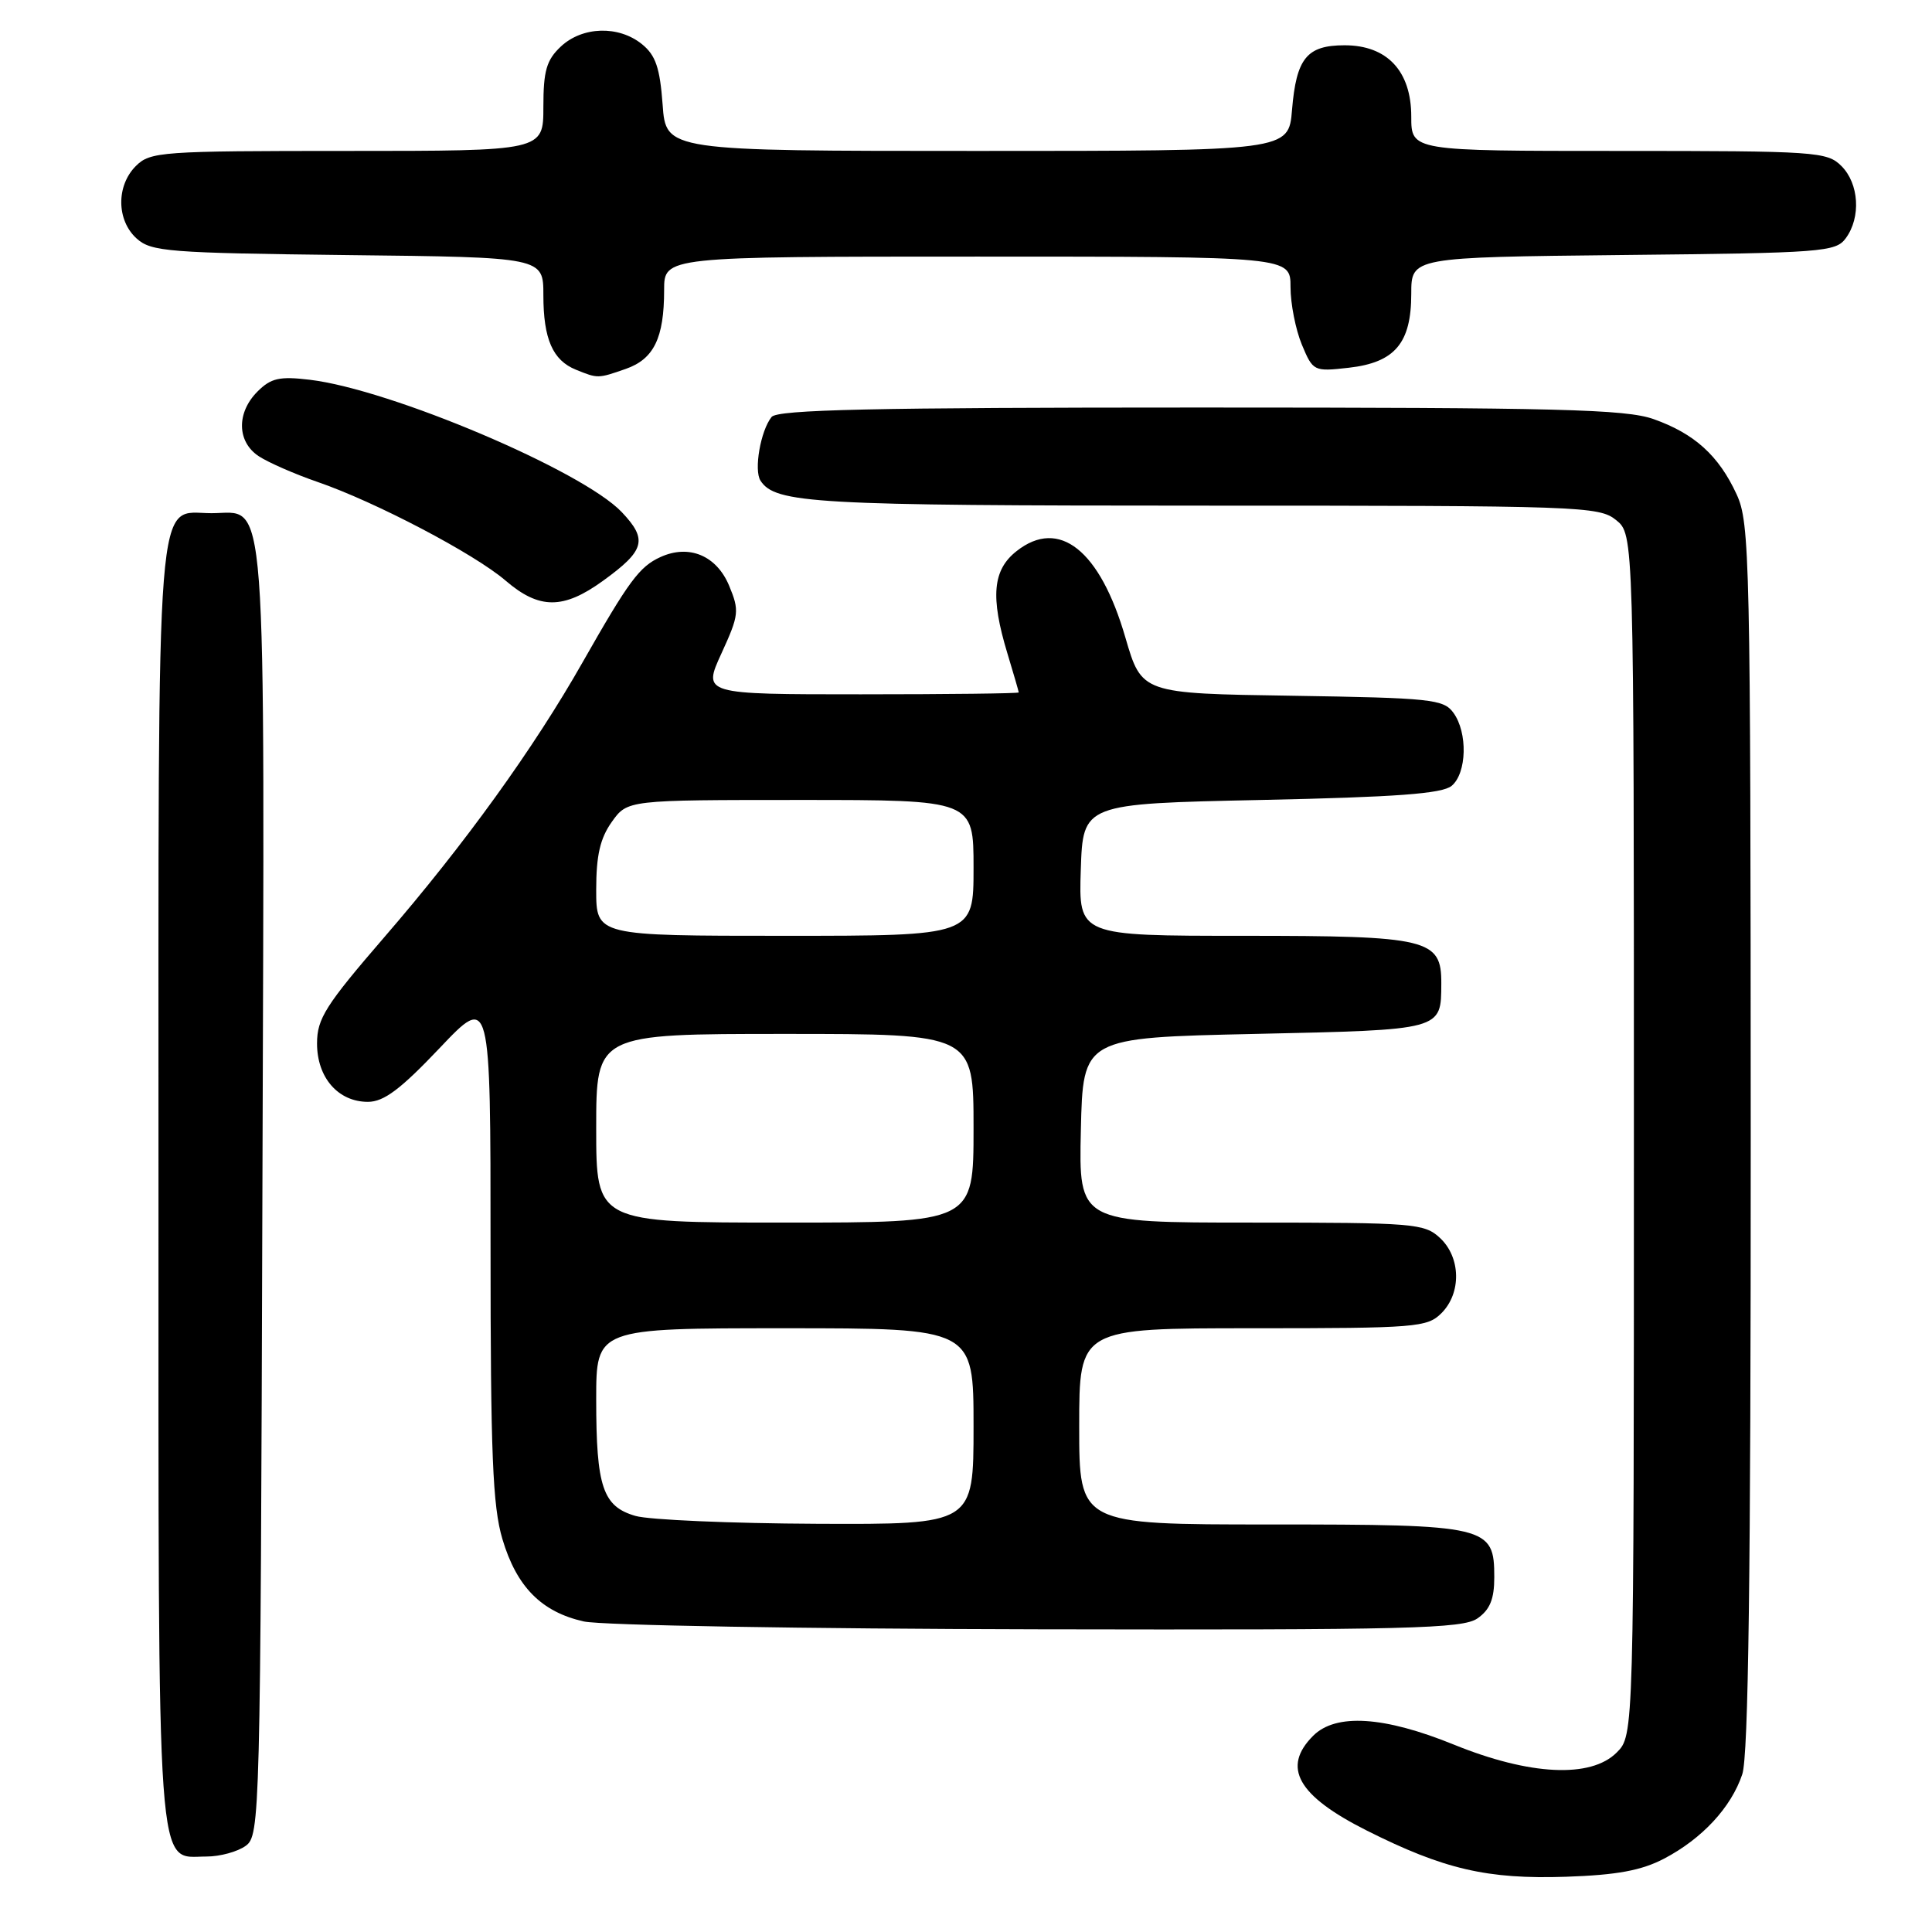 <?xml version="1.0" encoding="UTF-8" standalone="no"?>
<!DOCTYPE svg PUBLIC "-//W3C//DTD SVG 1.1//EN" "http://www.w3.org/Graphics/SVG/1.1/DTD/svg11.dtd" >
<svg xmlns="http://www.w3.org/2000/svg" xmlns:xlink="http://www.w3.org/1999/xlink" version="1.1" viewBox="0 0 256 256">
 <g >
 <path fill="currentColor"
d=" M 220.50 246.28 C 225.54 243.64 229.40 239.48 230.86 235.10 C 231.68 232.67 231.99 208.54 231.98 150.60 C 231.96 73.89 231.86 69.28 230.11 65.50 C 227.74 60.36 224.52 57.45 219.10 55.53 C 215.39 54.23 206.54 54.00 159.00 54.00 C 115.60 54.00 103.02 54.28 102.24 55.25 C 100.78 57.06 99.87 62.30 100.77 63.69 C 102.73 66.71 107.81 67.00 159.45 67.00 C 209.48 67.00 211.88 67.08 214.14 68.91 C 216.50 70.82 216.50 70.82 216.50 150.38 C 216.50 229.94 216.50 229.94 214.22 232.22 C 210.79 235.65 202.72 235.26 192.67 231.18 C 183.38 227.40 177.00 227.00 174.00 230.00 C 169.82 234.18 171.94 237.94 181.07 242.54 C 191.31 247.69 197.07 249.03 207.50 248.68 C 214.26 248.45 217.50 247.85 220.50 246.28 Z  M 32.56 244.58 C 34.45 243.20 34.51 240.98 34.77 157.93 C 35.07 62.28 35.49 68.00 28.03 68.00 C 20.54 68.00 21.00 62.20 21.00 157.00 C 21.00 250.80 20.66 246.00 27.37 246.00 C 29.15 246.00 31.49 245.36 32.56 244.58 Z  M 195.78 214.44 C 197.43 213.29 198.00 211.88 198.00 209.00 C 198.00 202.19 197.20 202.00 168.28 202.00 C 143.00 202.00 143.00 202.00 143.00 189.00 C 143.00 176.00 143.00 176.00 166.00 176.00 C 187.67 176.00 189.12 175.88 191.00 174.00 C 193.66 171.34 193.57 166.61 190.81 164.04 C 188.74 162.11 187.39 162.00 165.78 162.00 C 142.94 162.00 142.94 162.00 143.22 149.75 C 143.50 137.50 143.50 137.50 166.29 137.00 C 191.25 136.45 190.95 136.53 190.98 130.31 C 191.01 124.41 189.29 124.00 164.74 124.00 C 142.92 124.00 142.92 124.00 143.21 115.25 C 143.50 106.50 143.50 106.50 167.10 106.00 C 185.04 105.62 191.09 105.17 192.35 104.13 C 194.37 102.44 194.50 97.07 192.58 94.44 C 191.28 92.65 189.61 92.48 171.22 92.19 C 151.28 91.89 151.28 91.89 149.12 84.48 C 145.76 72.89 140.34 68.58 134.71 73.02 C 131.53 75.51 131.21 79.08 133.49 86.59 C 134.31 89.29 134.98 91.61 134.99 91.75 C 135.00 91.89 125.57 92.00 114.06 92.00 C 93.11 92.00 93.11 92.00 95.60 86.57 C 97.93 81.48 97.99 80.92 96.61 77.60 C 94.94 73.61 91.30 72.09 87.52 73.81 C 84.72 75.08 83.32 76.99 77.19 87.77 C 70.72 99.18 61.54 111.90 50.95 124.15 C 43.14 133.20 42.01 134.97 42.01 138.25 C 42.00 142.78 44.80 146.00 48.75 146.00 C 50.86 146.00 53.07 144.34 58.25 138.88 C 65.00 131.76 65.00 131.76 65.00 165.20 C 65.00 192.70 65.28 199.58 66.57 203.93 C 68.45 210.26 71.74 213.59 77.35 214.85 C 79.63 215.37 106.71 215.83 137.53 215.89 C 186.73 215.99 193.83 215.81 195.78 214.44 Z  M 79.90 76.96 C 85.47 72.93 85.85 71.51 82.38 67.85 C 77.17 62.37 51.75 51.59 41.04 50.32 C 37.03 49.84 35.90 50.10 34.12 51.88 C 31.31 54.69 31.39 58.55 34.30 60.46 C 35.57 61.29 39.06 62.82 42.05 63.85 C 49.73 66.49 62.86 73.38 67.00 76.94 C 71.45 80.76 74.64 80.77 79.90 76.96 Z  M 82.92 48.88 C 86.64 47.58 88.00 44.79 88.00 38.43 C 88.00 34.00 88.00 34.00 129.50 34.00 C 171.00 34.00 171.00 34.00 171.00 38.03 C 171.00 40.25 171.68 43.68 172.50 45.66 C 173.98 49.20 174.08 49.25 178.71 48.73 C 184.83 48.04 187.00 45.47 187.00 38.93 C 187.00 34.09 187.00 34.09 215.08 33.79 C 241.54 33.52 243.25 33.39 244.58 31.56 C 246.61 28.79 246.33 24.33 244.00 22.00 C 242.10 20.10 240.67 20.00 214.50 20.00 C 187.00 20.00 187.00 20.00 187.00 15.45 C 187.00 9.42 183.81 6.00 178.17 6.00 C 173.16 6.00 171.77 7.71 171.20 14.56 C 170.75 20.00 170.75 20.00 129.50 20.00 C 88.24 20.00 88.24 20.00 87.80 13.85 C 87.44 8.98 86.88 7.32 85.06 5.85 C 81.97 3.35 77.17 3.49 74.31 6.17 C 72.41 7.96 72.00 9.38 72.00 14.17 C 72.00 20.00 72.00 20.00 46.00 20.00 C 21.33 20.00 19.90 20.10 18.00 22.00 C 15.39 24.61 15.43 29.18 18.10 31.60 C 20.04 33.35 22.28 33.52 46.10 33.80 C 72.00 34.09 72.00 34.09 72.00 39.11 C 72.00 44.92 73.24 47.75 76.32 48.99 C 79.23 50.17 79.22 50.17 82.92 48.88 Z  M 84.21 200.87 C 79.87 199.62 79.00 197.03 79.00 185.43 C 79.00 176.00 79.00 176.00 104.00 176.00 C 129.00 176.00 129.00 176.00 129.00 189.00 C 129.00 202.00 129.00 202.00 108.25 201.91 C 96.84 201.86 86.02 201.39 84.21 200.87 Z  M 79.00 149.50 C 79.00 137.00 79.00 137.00 104.00 137.00 C 129.00 137.00 129.00 137.00 129.00 149.50 C 129.00 162.00 129.00 162.00 104.00 162.00 C 79.00 162.00 79.00 162.00 79.00 149.50 Z  M 79.00 117.90 C 79.00 113.34 79.52 111.08 81.07 108.90 C 83.14 106.00 83.14 106.00 106.07 106.00 C 129.00 106.00 129.00 106.00 129.00 115.00 C 129.00 124.00 129.00 124.00 104.00 124.00 C 79.00 124.00 79.00 124.00 79.00 117.90 Z "/>
</g>
</svg>
